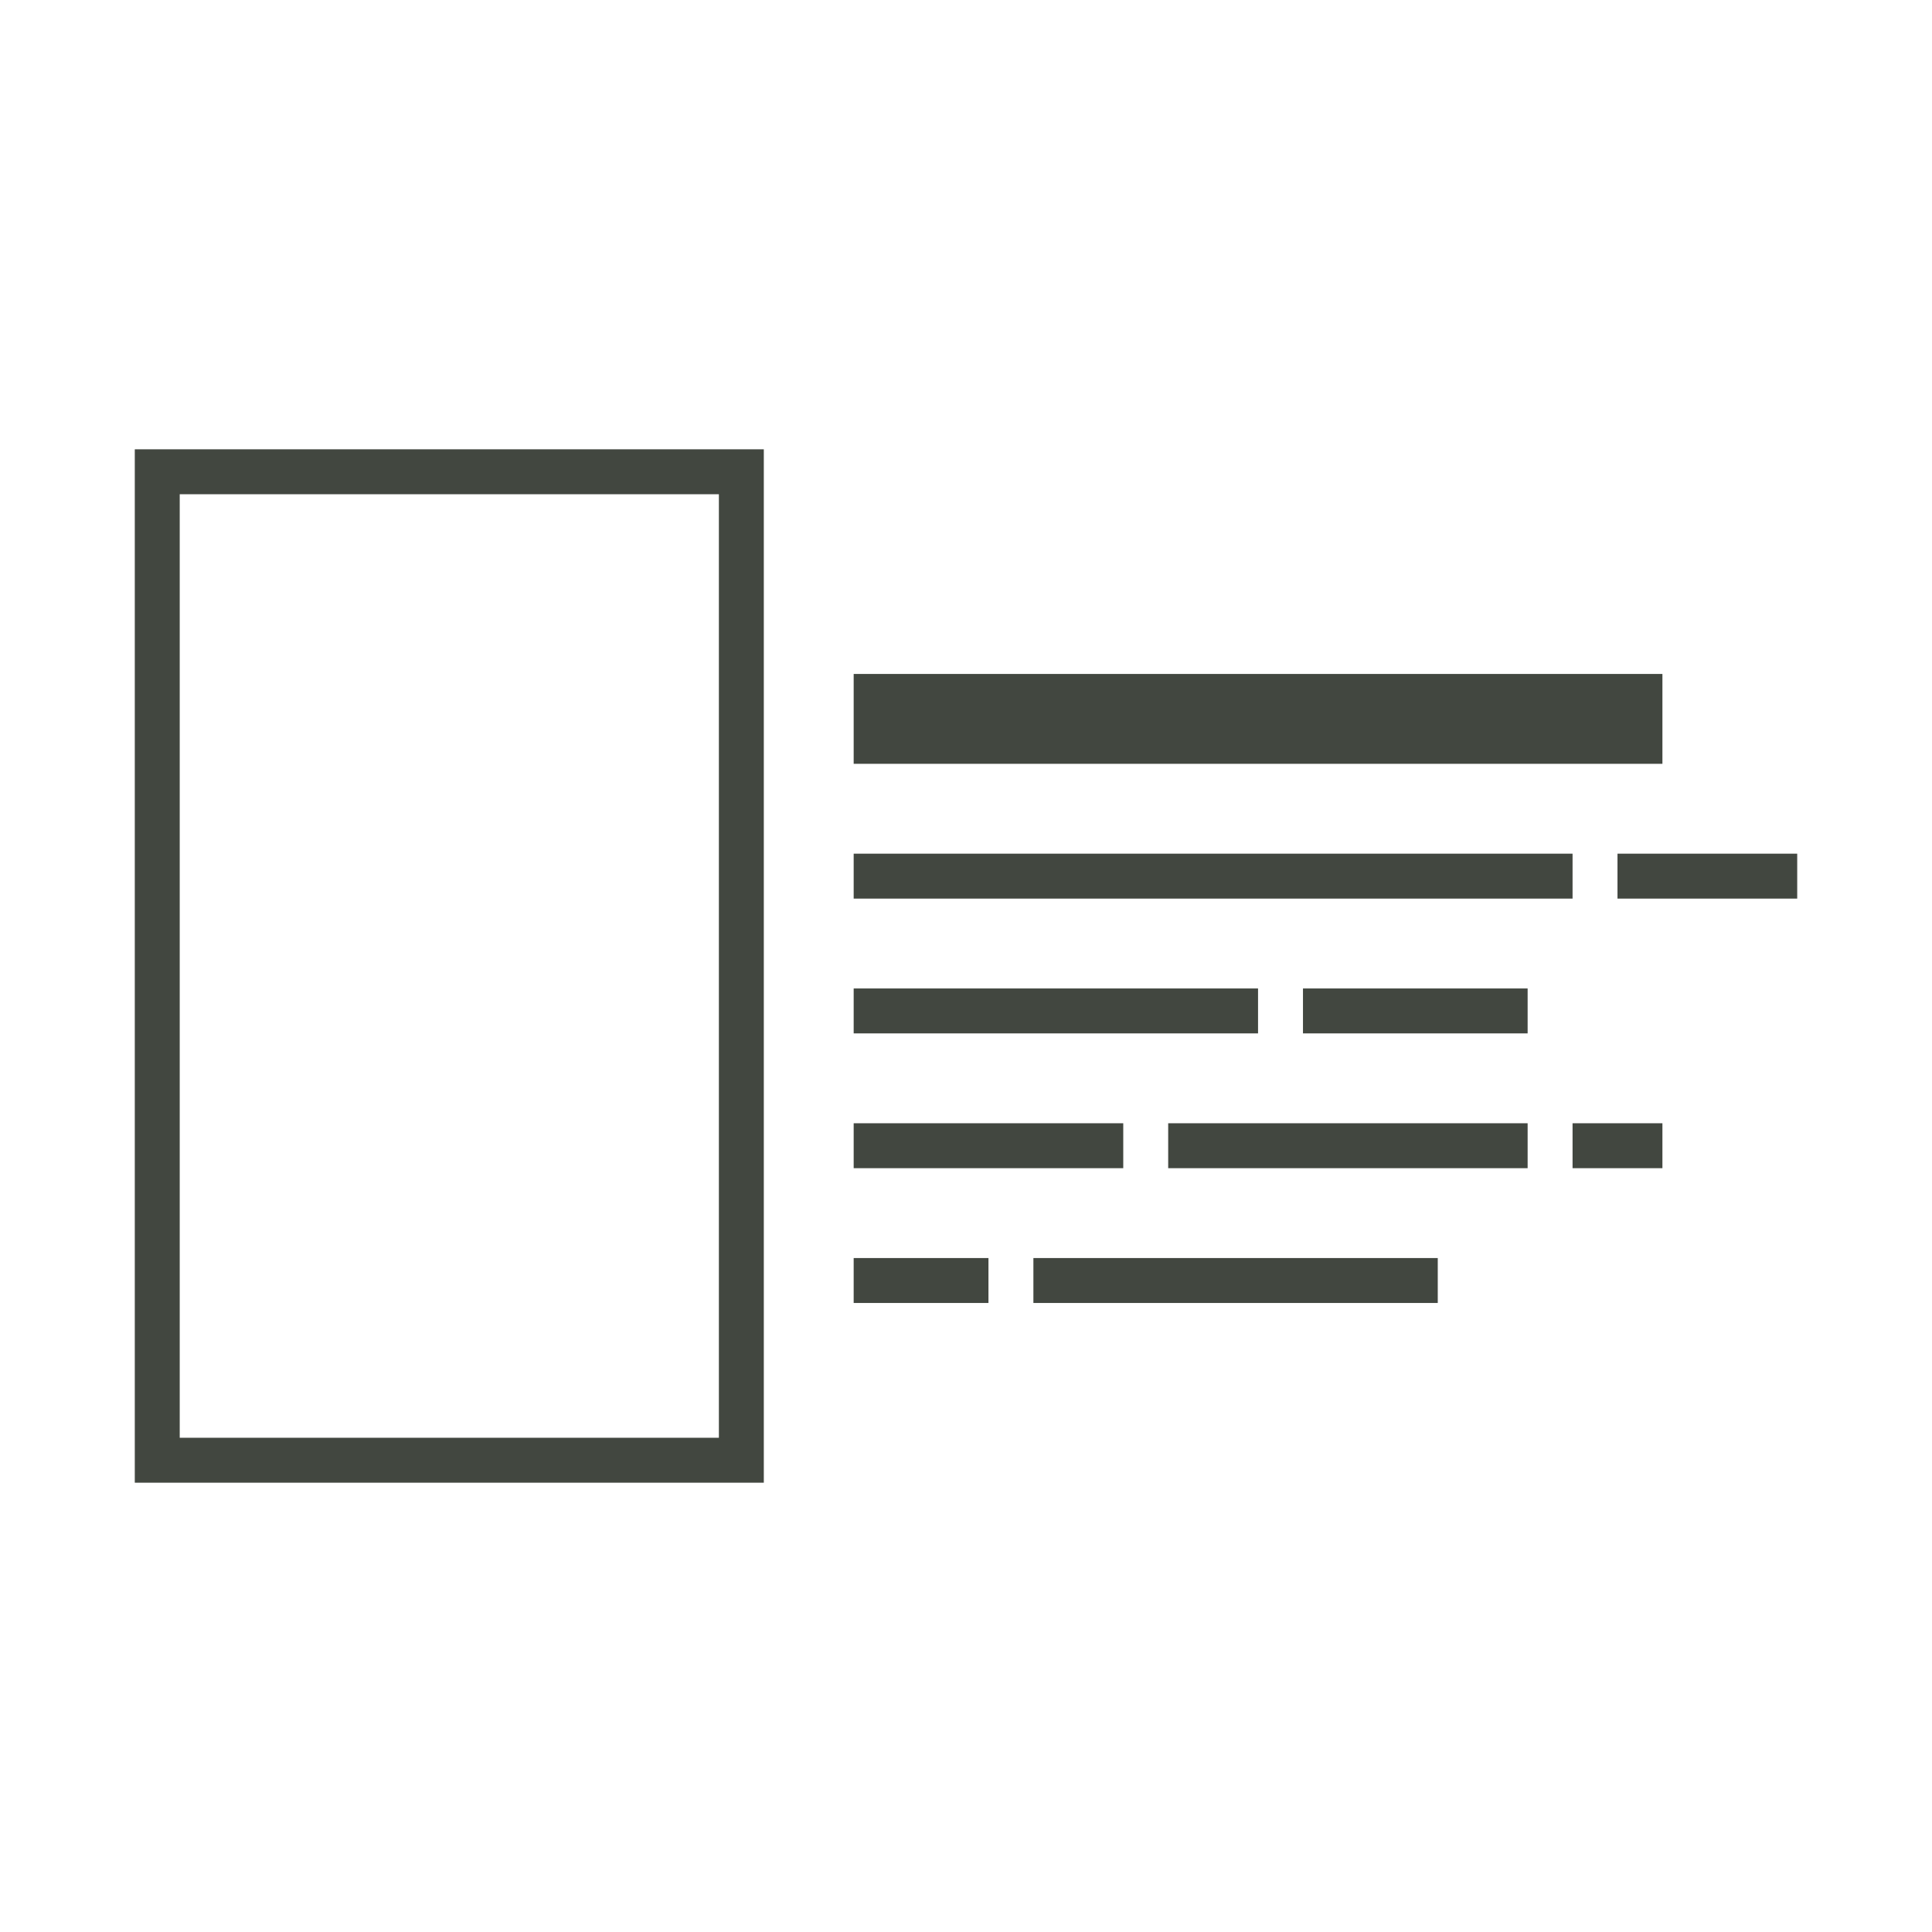 <?xml version="1.0" encoding="UTF-8"?>
<svg width="43" height="43" version="1.1" viewBox="0 0 43 43" xmlns="http://www.w3.org/2000/svg" xmlns:cc="http://creativecommons.org/ns#" xmlns:dc="http://purl.org/dc/elements/1.1/" xmlns:rdf="http://www.w3.org/1999/02/22-rdf-syntax-ns#">
 <path d="m3 10v23h14v-23zm1 1h12v21h-12zm15 4v2h18v-2zm0 4v1h16v-1zm17 0v1h4v-1zm-17 3v1h9v-1zm10 0v1h5v-1zm-10 3v1h6v-1zm7 0v1h8v-1zm9 0v1h2v-1zm-16 3v1h3v-1zm4 0v1h9v-1z" fill="#424740" stop-color="#000000" stroke-width="1.171"/>
</svg>
